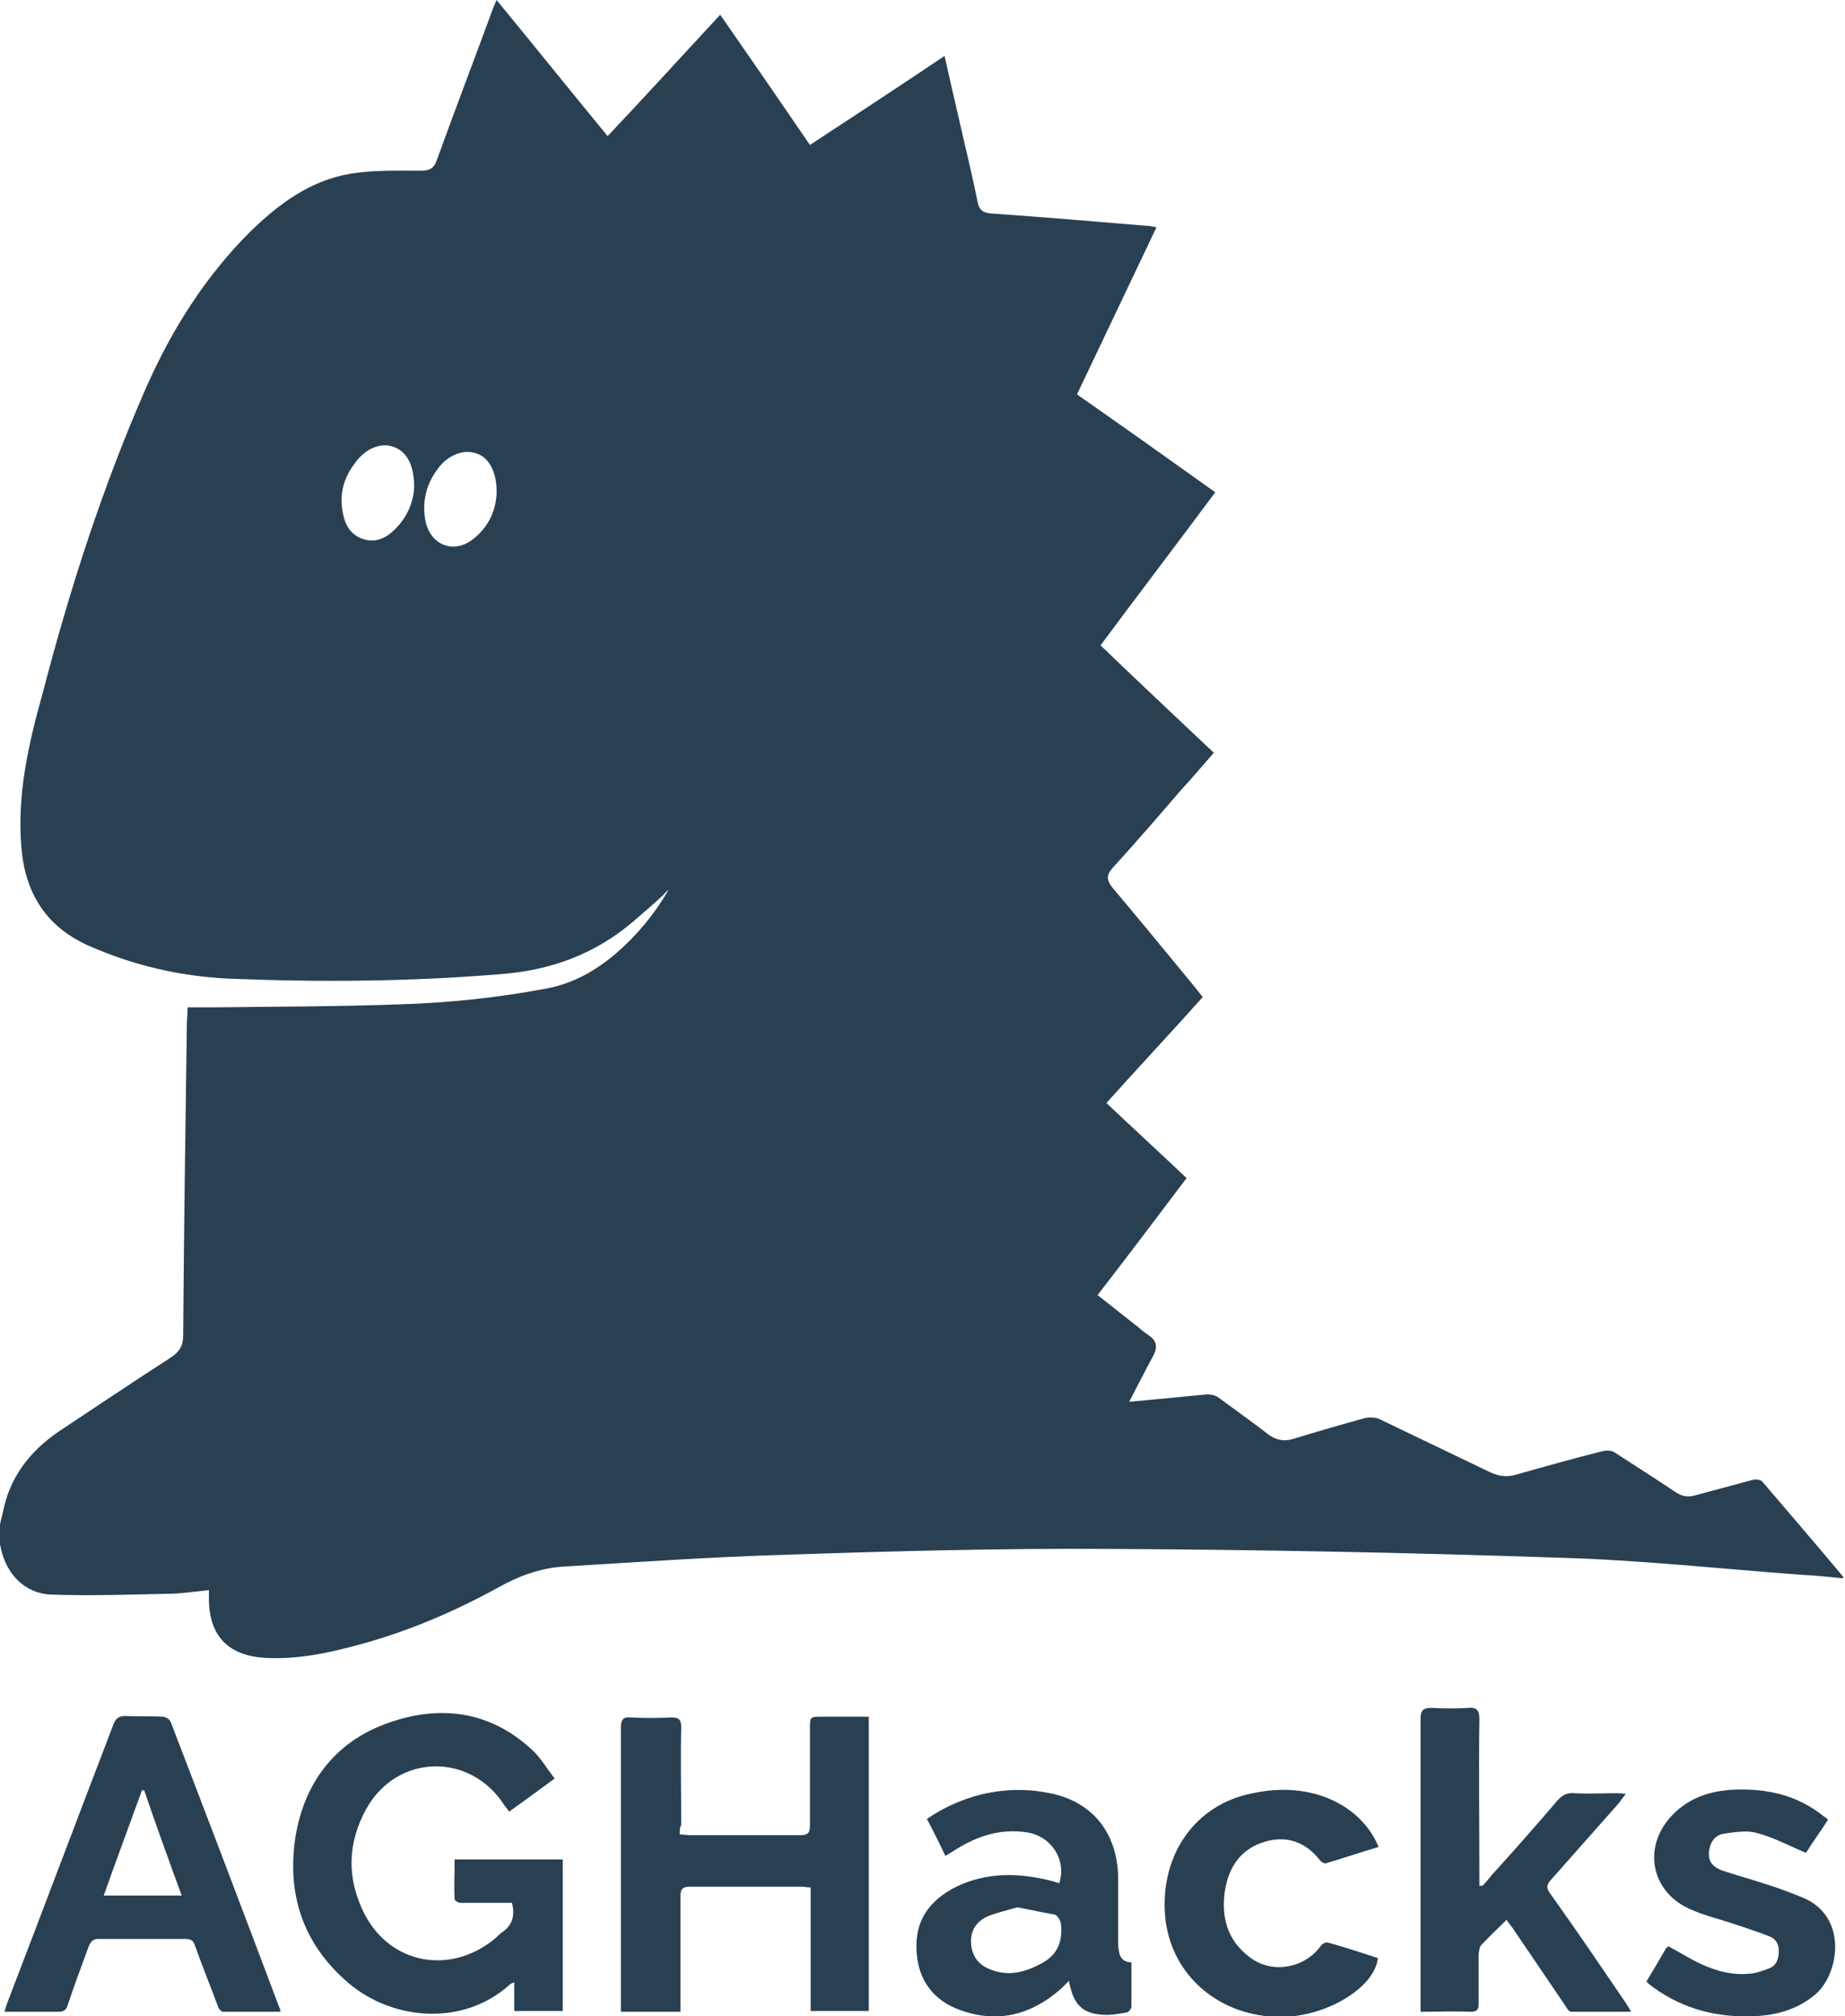 <?xml version="1.0" encoding="utf-8"?>
<!-- Generator: Adobe Illustrator 19.0.0, SVG Export Plug-In . SVG Version: 6.00 Build 0)  -->
<svg version="1.1" id="Layer_1" xmlns="http://www.w3.org/2000/svg" xmlns:xlink="http://www.w3.org/1999/xlink" x="0px" y="0px"
	 viewBox="0 0 250.8 274" style="enable-background:new 0 0 250.8 274;" xml:space="preserve">
<style type="text/css">
	.st0{fill:#294052;}
</style>
<g id="bpCJn9_1_">
	<g id="XMLID_1_">
		<path id="XMLID_78_" class="st0" d="M0,207.2c0.1-0.6,0.3-1.2,0.4-1.7c0.9-4.7,3.6-8.2,7.5-10.9c5.1-3.4,10.2-6.8,15.3-10.1
			c1.2-0.8,1.7-1.6,1.7-3c0.1-14.1,0.3-28.2,0.5-42.3c0-0.7,0.1-1.3,0.1-2.3c1.2,0,2.3,0,3.4,0c8.4-0.1,16.8-0.1,25.2-0.4
			c6.8-0.2,13.6-0.9,20.4-2.2c3.5-0.7,6.5-2.4,9.2-4.7c2.9-2.5,5.3-5.4,7.2-8.7c-0.2,0.2-0.5,0.4-0.7,0.7c-1.4,1.3-2.8,2.5-4.2,3.7
			c-5.2,4.4-11.2,6.6-18.1,7.1c-12.2,1-24.4,1.1-36.7,0.6c-6.7-0.3-13.1-1.8-19.2-4.5c-5.8-2.6-8.6-7.2-9.1-13.4
			c-0.6-7.2,1-14.1,2.9-20.9C9.5,80,14,66,19.9,52.6c3.5-7.9,8-15,14.1-21.1c3.9-3.8,8.2-7,13.7-7.9c3.1-0.5,6.4-0.4,9.5-0.4
			c1.2,0,1.8-0.3,2.2-1.5c2.5-6.9,5.1-13.7,7.6-20.5c0.1-0.3,0.3-0.7,0.5-1.2c5.1,6.2,10,12.3,15.1,18.5C87.8,13,92.8,7.5,97.9,2
			c4.1,5.9,8.1,11.7,12.2,17.7c6.1-4,12.2-8,18.3-12.1c0.6,2.7,1.2,5.3,1.8,7.9c0.9,4,1.9,8,2.7,12c0.2,1,0.7,1.4,1.7,1.5
			c7.1,0.5,14.3,1.1,21.4,1.7c0.4,0,0.7,0.1,1.2,0.2c-3.6,7.6-7.2,15.1-10.8,22.7c6.3,4.4,12.5,8.8,18.8,13.3
			c-5.2,7-10.4,13.8-15.6,20.8c5.1,4.9,10.2,9.7,15.4,14.6c-1.5,1.7-2.9,3.4-4.4,5c-3.1,3.6-6.2,7.2-9.4,10.7
			c-0.8,0.9-0.8,1.6,0,2.6c3.7,4.4,7.4,8.9,11.1,13.4c0.4,0.5,0.7,0.9,1.2,1.5c-4.3,4.8-8.7,9.5-13.1,14.4
			c3.6,3.4,7.2,6.7,10.9,10.2c-4,5.3-8,10.6-12.1,15.9c1.9,1.5,3.8,3,5.7,4.5c0.4,0.4,0.9,0.7,1.3,1c1,0.7,1.2,1.5,0.6,2.7
			c-1.1,2-2.1,4-3.3,6.3c1.2-0.1,2.2-0.2,3.2-0.3c2.5-0.2,4.9-0.5,7.4-0.7c0.5,0,1.1,0.1,1.5,0.4c2.3,1.7,4.7,3.4,6.9,5.1
			c1,0.7,2,0.9,3.1,0.6c3.3-1,6.7-2,10-2.9c0.5-0.1,1.3-0.1,1.8,0.1c5,2.4,10,4.8,15,7.2c1.2,0.6,2.4,0.8,3.7,0.4
			c3.9-1.1,7.8-2.2,11.8-3.2c0.5-0.1,1.2-0.1,1.6,0.2c2.8,1.8,5.6,3.6,8.3,5.4c0.9,0.6,1.7,0.7,2.7,0.4c2.6-0.7,5.2-1.4,7.8-2.1
			c0.4-0.1,1.1,0,1.3,0.3c3.6,4.2,7.2,8.4,10.8,12.7c0.1,0.1,0.1,0.2,0.2,0.4c-2-0.2-3.9-0.4-5.9-0.5c-10.9-0.8-21.8-2-32.6-2.3
			c-20.4-0.7-40.8-1.1-61.2-1.2c-14.8-0.1-29.6,0.3-44.4,0.8c-10,0.3-20,1-29.9,1.6c-3.2,0.2-6.1,1.3-8.8,2.8
			c-6.9,3.8-14,6.7-21.7,8.5c-3.3,0.8-6.7,1.3-10.1,1.1c-4.9-0.3-7.5-2.9-7.6-7.8c0-0.4,0-0.8,0-1.4c-2,0.2-3.9,0.5-5.7,0.5
			c-5.2,0.1-10.5,0.3-15.7,0.1c-3.6-0.1-6.2-2.8-6.9-6.4c-0.1-0.4-0.2-0.8-0.3-1.1C0,208.7,0,207.9,0,207.2z M67.5,67.1
			c0.1-3-1.1-5-2.8-5.5c-1.8-0.6-4,0.3-5.4,2.4c-1.4,2-1.9,4.2-1.5,6.6c0.6,3.5,3.9,4.8,6.6,2.6C66.5,71.5,67.4,69.3,67.5,67.1z
			 M56.3,66.2c0-3-1-4.9-2.9-5.5c-1.7-0.6-3.8,0.3-5.2,2.3c-1.5,2-2.1,4.2-1.6,6.7c0.3,1.6,1,2.9,2.6,3.5c1.6,0.6,3,0.1,4.2-1
			C55.3,70.5,56.2,68.3,56.3,66.2z"/>
		<path id="XMLID_77_" class="st0" d="M76.5,252.7c0,6.9,0,13.8,0,20.6c-2.2,0-4.3,0-6.6,0c0-1.3,0-2.5,0-3.9
			c-0.3,0.1-0.5,0.2-0.6,0.3c-6.3,5.7-15.8,4.9-21.8-0.1c-6.3-5.3-8.6-12.2-7.3-20.2c1.3-7.5,5.7-13,13-15.4
			c6.8-2.3,13.4-1.4,18.9,3.6c1.3,1.1,2.2,2.7,3.3,4.1c-2.2,1.6-4.2,3.1-6.2,4.5c-0.2-0.3-0.4-0.6-0.6-0.8
			c-4.6-7.3-14.6-7.1-18.8,0.4c-2.6,4.7-2.7,9.6-0.2,14.4c3.5,6.7,11.5,8.2,17.5,3.4c0.4-0.3,0.8-0.8,1.3-1.1c1.3-1,1.6-2.2,1.2-3.9
			c-0.8,0-1.8,0-2.7,0c-1.4,0-2.9,0-4.3,0c-0.3,0-0.8-0.3-0.8-0.5c-0.1-1.8,0-3.6,0-5.4C66.8,252.7,71.6,252.7,76.5,252.7z"/>
		<path id="XMLID_76_" class="st0" d="M92.4,249.3c0.5,0,0.9,0.1,1.3,0.1c5,0,10.1,0,15.1,0c1,0,1.3-0.3,1.3-1.3c0-4.4,0-8.8,0-13.2
			c0-1.6,0-1.6,1.7-1.6c2.1,0,4.1,0,6.3,0c0,13.4,0,26.7,0,40c-2.6,0-5.2,0-7.9,0c0-5.6,0-11.2,0-16.8c-0.5,0-0.9-0.1-1.2-0.1
			c-5.1,0-10.2,0-15.2,0c-1,0-1.3,0.3-1.3,1.3c0,4.8,0,9.5,0,14.3c0,0.4,0,0.9,0,1.4c-2.7,0-5.3,0-8.1,0c0-0.5,0-0.9,0-1.3
			c0-12.4,0-24.9,0-37.3c0-1.1,0.3-1.5,1.4-1.4c1.8,0.1,3.6,0.1,5.4,0c1,0,1.4,0.2,1.4,1.3c-0.1,4.4,0,8.9,0,13.3
			C92.4,248.3,92.4,248.8,92.4,249.3z"/>
		<path id="XMLID_73_" class="st0" d="M38.1,273.4c-2.6,0-5.2,0-7.8,0c-0.2,0-0.6-0.4-0.7-0.8c-1-2.7-2.1-5.4-3.1-8.2
			c-0.2-0.7-0.6-0.9-1.3-0.9c-3.9,0-7.8,0-11.8,0c-0.7,0-1,0.3-1.3,0.9c-1,2.7-2,5.4-2.9,8.1c-0.2,0.7-0.6,0.9-1.3,0.9
			c-2.4,0-4.8,0-7.3,0c0.2-0.6,0.3-1,0.5-1.5c4.8-12.5,9.5-25,14.3-37.5c0.3-0.9,0.8-1.2,1.7-1.2c1.7,0.1,3.4,0,5,0.1
			c0.4,0,0.9,0.3,1.1,0.7c5,13,9.9,25.9,14.8,38.9C38.1,273,38.1,273.1,38.1,273.4z M19.6,243.3c-0.1,0-0.2,0-0.3,0
			c-1.7,4.7-3.5,9.5-5.2,14.3c3.6,0,7,0,10.6,0C22.9,252.7,21.2,248,19.6,243.3z"/>
		<path id="XMLID_72_" class="st0" d="M201.5,256.3c0.5-0.5,0.9-1,1.3-1.5c3-3.3,6-6.7,8.9-10.1c0.7-0.8,1.4-1.1,2.4-1
			c1.8,0.1,3.7,0,5.5,0c0.4,0,0.8,0,1.4,0.1c-0.4,0.5-0.7,0.9-0.9,1.2c-3.1,3.5-6.2,7-9.3,10.5c-0.6,0.7-0.6,1.1-0.1,1.8
			c3.5,4.9,6.9,9.9,10.3,14.9c0.2,0.3,0.4,0.6,0.7,1.2c-2.9,0-5.5,0-8.1,0c-0.3,0-0.6-0.4-0.8-0.8c-2.4-3.5-4.8-7.1-7.2-10.6
			c-0.2-0.3-0.5-0.6-0.8-1.1c-1.2,1.2-2.4,2.3-3.5,3.5c-0.2,0.2-0.2,0.7-0.3,1.1c0,2.3,0,4.6,0,6.8c0,0.8-0.2,1.1-1.1,1.1
			c-2.2-0.1-4.5,0-6.8,0c0-0.6,0-1,0-1.4c0-12.8,0-25.6,0-38.4c0-1.1,0.3-1.5,1.5-1.5c1.7,0.1,3.4,0.1,5,0c1.1-0.1,1.5,0.3,1.5,1.5
			c-0.1,7.1,0,14.2,0,21.4c0,0.4,0,0.8,0,1.3C201.3,256.2,201.4,256.3,201.5,256.3z"/>
		<path id="XMLID_69_" class="st0" d="M153.8,266.7c0,2.1,0,4,0,6c0,0.3-0.4,0.8-0.7,0.8c-1.1,0.2-2.2,0.4-3.3,0.3
			c-2.7-0.2-3.9-1.4-4.5-4.6c-0.4,0.4-0.8,0.8-1.1,1.1c-4,3.5-8.5,4.7-13.6,2.9c-3.7-1.3-5.8-4.1-6-8c-0.3-4.2,1.8-7,5.4-8.8
			c4.2-2,8.5-1.9,12.9-0.8c0.3,0.1,0.7,0.2,1,0.3c0,0,0.1,0,0.1,0c1-3.2-1.1-6.4-4.5-6.9c-3.5-0.5-6.6,0.5-9.5,2.3
			c-0.5,0.3-0.9,0.6-1.5,0.9c-0.8-1.7-1.6-3.3-2.5-5c2-1.4,4.2-2.4,6.5-3.1c3.2-0.9,6.5-1.1,9.7-0.5c6.1,1,9.7,5.3,9.8,11.6
			c0,3,0,6.1,0,9.1C152.1,265.5,152.2,266.6,153.8,266.7z M138.3,259.2c-1.3,0.4-2.8,0.7-4.2,1.3c-1.4,0.7-2.2,1.9-2.1,3.6
			c0.1,1.7,1,2.9,2.5,3.5c2.6,1.1,5,0.4,7.3-0.9c2.1-1.2,2.7-3.1,2.4-5.4c-0.1-0.4-0.5-1-0.8-1.1
			C141.8,259.9,140.2,259.6,138.3,259.2z"/>
		<path id="XMLID_68_" class="st0" d="M187.4,251c-2.4,0.7-4.7,1.5-7.1,2.2c-0.2,0.1-0.6-0.1-0.8-0.3c-2-2.6-4.6-3.5-7.6-2.6
			c-3.3,1-4.9,3.5-5.4,6.7c-0.5,3.5,0.3,6.7,3.4,9c3,2.3,7.4,1.5,9.6-1.5c0.2-0.3,0.7-0.6,1-0.5c2.3,0.6,4.6,1.4,6.8,2.1
			c-0.4,4-7,8-13.2,8c-8.3,0-14.9-5.6-15.7-13.5c-0.8-8.4,4-15.4,11.9-16.9C178.6,241.9,185.2,245.6,187.4,251z"/>
		<path id="XMLID_67_" class="st0" d="M223.8,269.3c0.9-1.5,1.8-3,2.6-4.4c0.1-0.2,0.3-0.3,0.4-0.4c1.5,0.8,2.9,1.7,4.4,2.4
			c2.2,1,4.4,1.6,6.9,1.3c0.8-0.1,1.6-0.4,2.4-0.7c1-0.4,1.3-1.3,1.3-2.4c0-1-0.5-1.7-1.4-2c-1.8-0.7-3.7-1.3-5.5-1.9
			c-1.6-0.5-3.2-0.9-4.8-1.6c-5.6-2.2-7-8.5-2.8-12.9c2.4-2.5,5.4-3.4,8.8-3.5c4-0.1,7.8,0.7,11.1,3.1c0.3,0.2,0.5,0.4,0.8,0.6
			c0.2,0.1,0.3,0.2,0.5,0.4c-1.1,1.7-2.2,3.2-3,4.5c-2.4-1-4.4-2.1-6.7-2.7c-1.4-0.4-3-0.1-4.5,0.1c-1.2,0.2-1.9,1.2-2,2.6
			c-0.1,1.3,0.7,2,1.8,2.4c2.1,0.7,4.3,1.3,6.4,2c1.6,0.5,3.1,1.1,4.6,1.7c6.2,2.6,4.9,10.5,1.6,13.2c-2.4,2-5.3,2.8-8.3,2.9
			c-4.9,0.2-9.4-0.9-13.5-3.8C224.5,269.9,224.2,269.7,223.8,269.3z"/>
	</g>
</g>
<g id="XMLID_134_">
</g>
<g id="XMLID_135_">
</g>
<g id="XMLID_136_">
</g>
<g id="XMLID_137_">
</g>
<g id="XMLID_138_">
</g>
<g id="XMLID_139_">
</g>
</svg>
